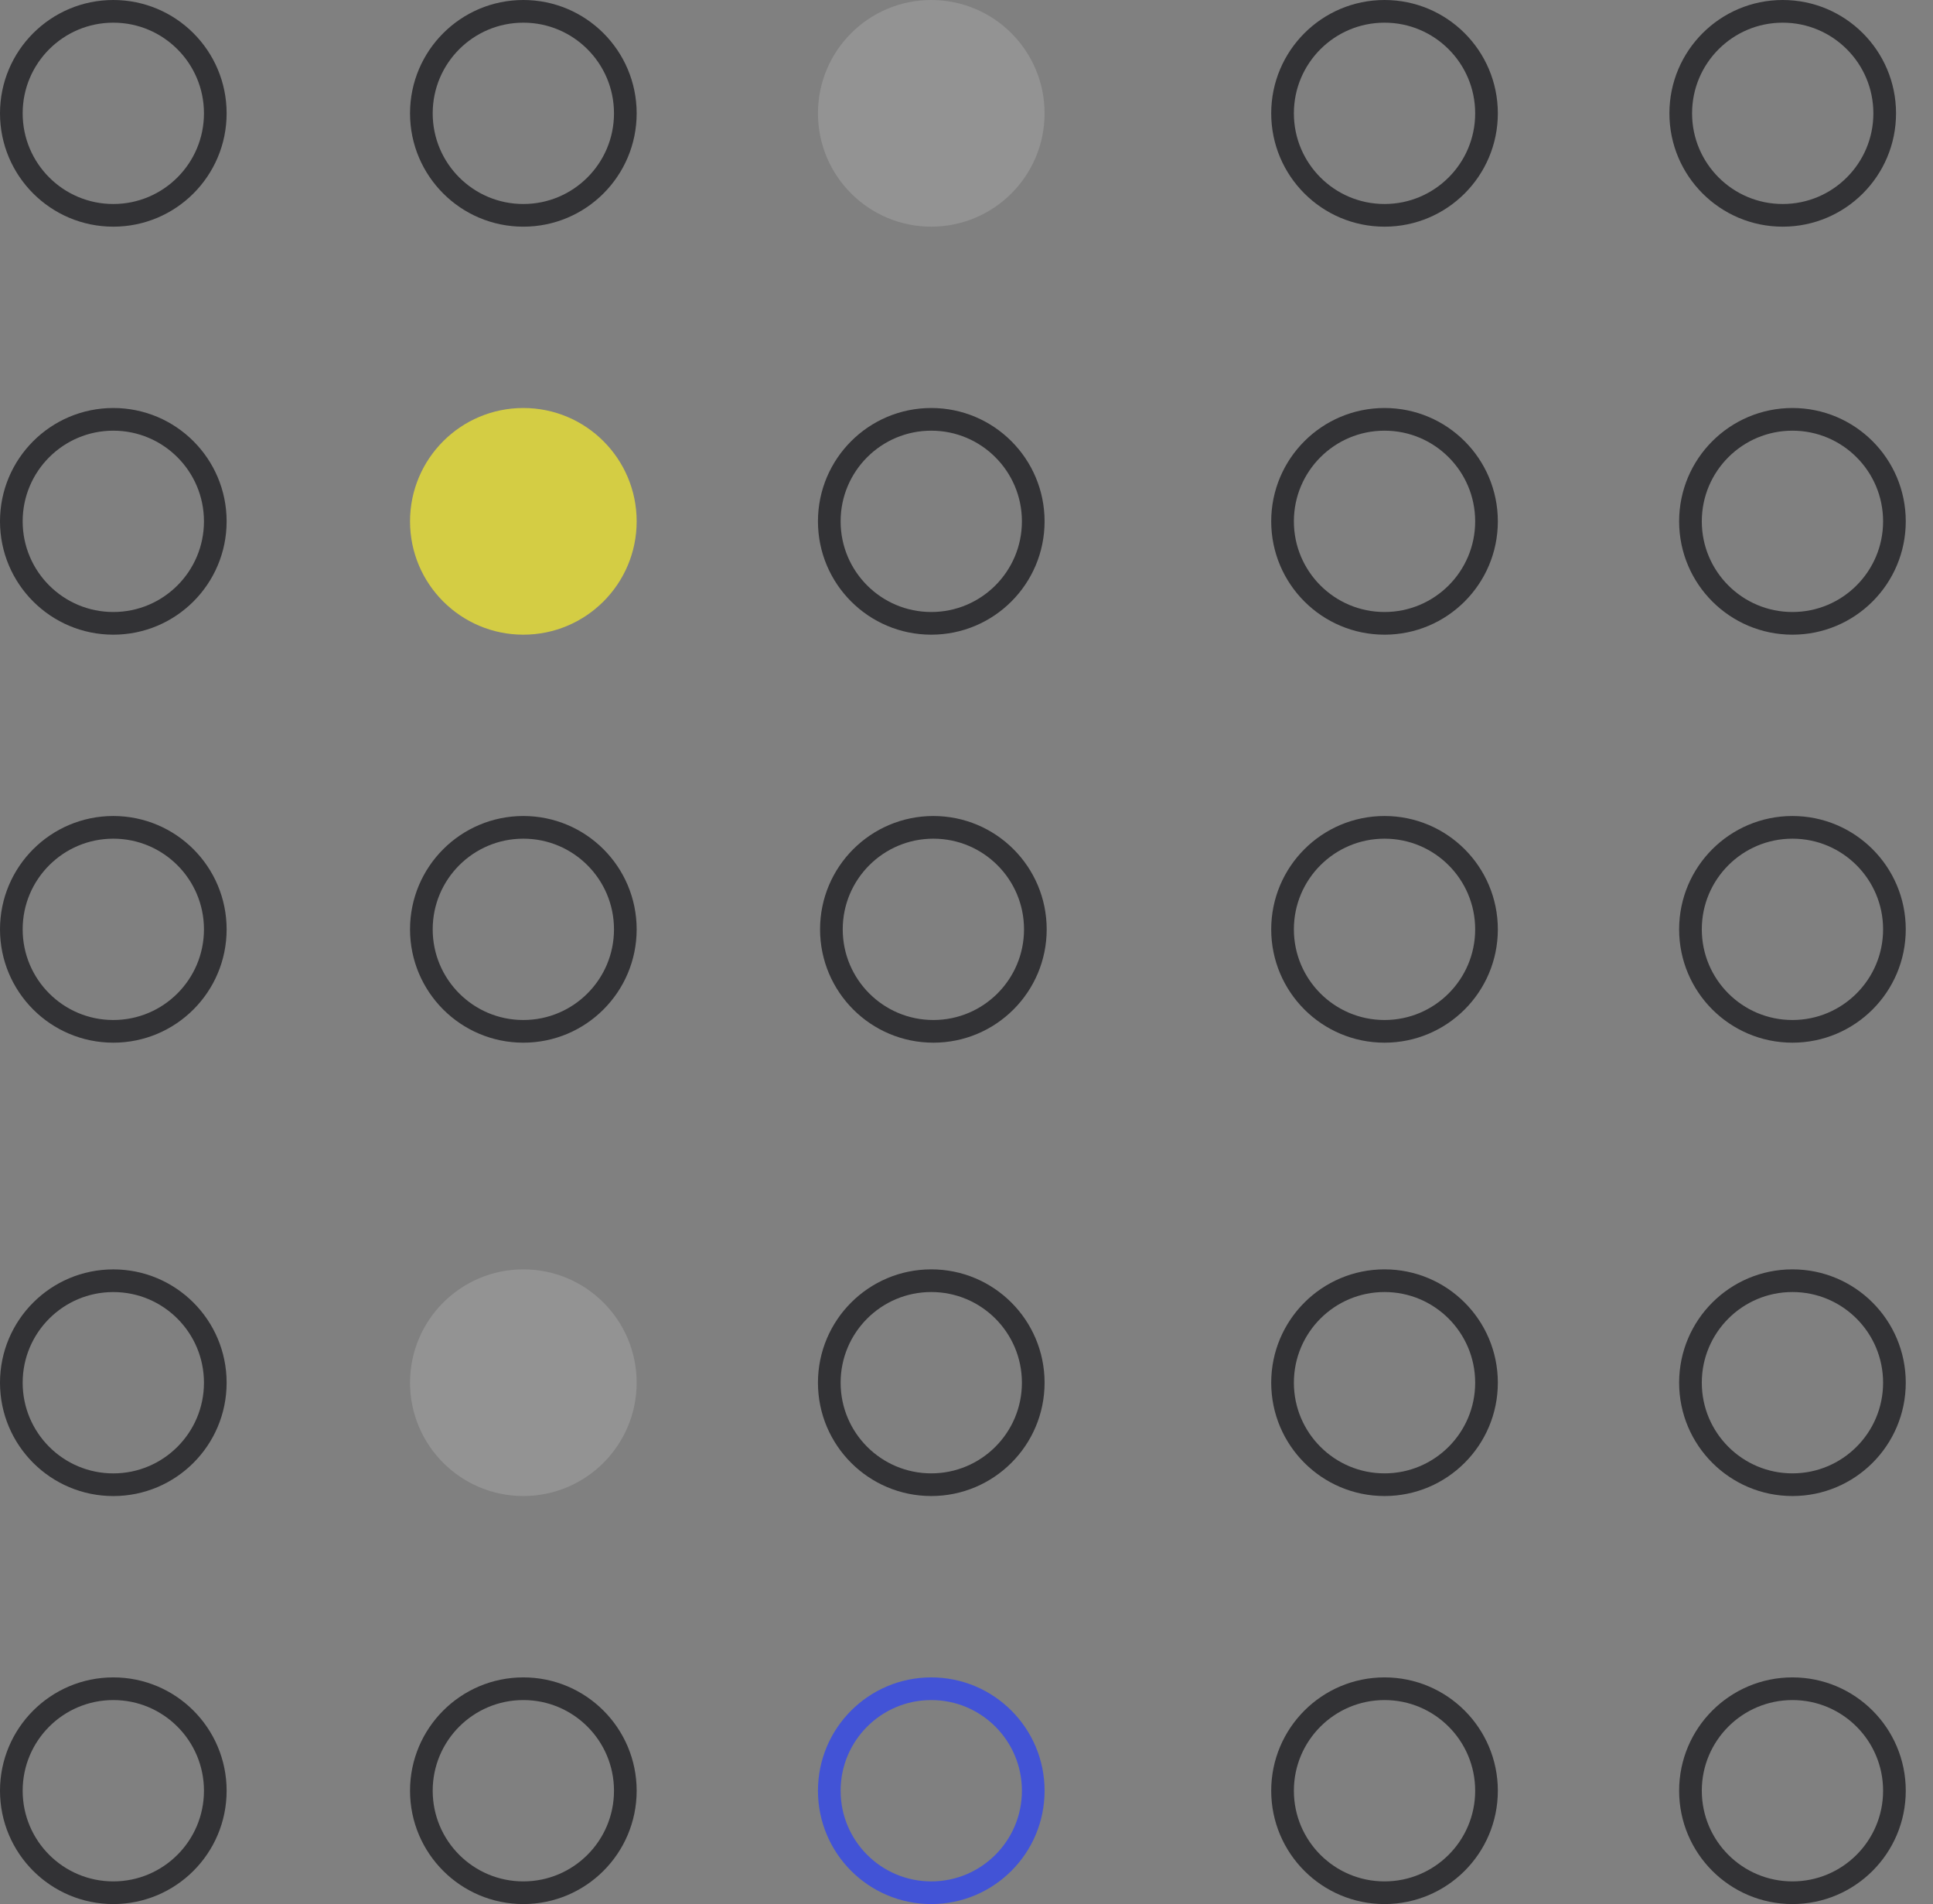 <svg width="66" height="65" viewBox="0 0 66 65" fill="none" xmlns="http://www.w3.org/2000/svg">
<rect x="0" y="0" width="66" height="65" fill="#808080" stroke="none"/>
<circle cx="61.201" cy="17.797" r="3.482" transform="rotate(90 61.201 17.797)" stroke="#323235" stroke-width="0.774"/>
<circle cx="61.201" cy="31.725" r="3.482" transform="rotate(90 61.201 31.725)" stroke="#323235" stroke-width="0.774"/>
<circle cx="61.201" cy="47.201" r="3.482" transform="rotate(90 61.201 47.201)" stroke="#323235" stroke-width="0.774"/>
<circle cx="61.201" cy="61.13" r="3.482" transform="rotate(90 61.201 61.13)" stroke="#323235" stroke-width="0.774"/>
<circle cx="47.273" cy="3.869" r="3.482" transform="rotate(90 47.273 3.869)" stroke="#323235" stroke-width="0.774"/>
<circle cx="60.869" cy="3.869" r="3.482" transform="rotate(90 60.869 3.869)" stroke="#323235" stroke-width="0.774"/>
<circle cx="47.273" cy="17.797" r="3.482" transform="rotate(90 47.273 17.797)" stroke="#323235" stroke-width="0.774"/>
<circle cx="47.273" cy="31.725" r="3.482" transform="rotate(90 47.273 31.725)" stroke="#323235" stroke-width="0.774"/>
<circle cx="31.869" cy="31.725" r="3.482" transform="rotate(90 31.869 31.725)" stroke="#323235" stroke-width="0.774"/>
<circle cx="47.273" cy="47.201" r="3.482" transform="rotate(90 47.273 47.201)" stroke="#323235" stroke-width="0.774"/>
<circle cx="47.273" cy="61.13" r="3.482" transform="rotate(90 47.273 61.13)" stroke="#323235" stroke-width="0.774"/>
<circle cx="31.797" cy="3.869" r="3.869" transform="rotate(90 31.797 3.869)" fill="white" fill-opacity="0.15"/>
<circle cx="31.797" cy="17.797" r="3.482" transform="rotate(90 31.797 17.797)" stroke="#323235" stroke-width="0.774"/>
<circle cx="31.797" cy="47.201" r="3.482" transform="rotate(90 31.797 47.201)" stroke="#323235" stroke-width="0.774"/>
<circle cx="31.797" cy="61.13" r="3.482" transform="rotate(90 31.797 61.13)" stroke="#4253D6" stroke-width="0.774"/>
<circle cx="17.869" cy="3.869" r="3.482" transform="rotate(90 17.869 3.869)" stroke="#323235" stroke-width="0.774"/>
<circle cx="17.869" cy="17.797" r="3.869" transform="rotate(90 17.869 17.797)" fill="#D4CD44"/>
<circle cx="17.869" cy="31.725" r="3.482" transform="rotate(90 17.869 31.725)" stroke="#323235" stroke-width="0.774"/>
<circle cx="17.869" cy="47.201" r="3.869" transform="rotate(90 17.869 47.201)" fill="white" fill-opacity="0.15"/>
<circle cx="17.869" cy="61.13" r="3.482" transform="rotate(90 17.869 61.13)" stroke="#323235" stroke-width="0.774"/>
<circle cx="3.869" cy="3.869" r="3.482" transform="rotate(90 3.869 3.869)" stroke="#323235" stroke-width="0.774"/>
<circle cx="3.869" cy="17.797" r="3.482" transform="rotate(90 3.869 17.797)" stroke="#323235" stroke-width="0.774"/>
<circle cx="3.869" cy="31.725" r="3.482" transform="rotate(90 3.869 31.725)" stroke="#323235" stroke-width="0.774"/>
<circle cx="3.869" cy="47.202" r="3.482" transform="rotate(90 3.869 47.202)" stroke="#323235" stroke-width="0.774"/>
<circle cx="3.869" cy="61.13" r="3.482" transform="rotate(90 3.869 61.13)" stroke="#323235" stroke-width="0.774"/>
</svg>
